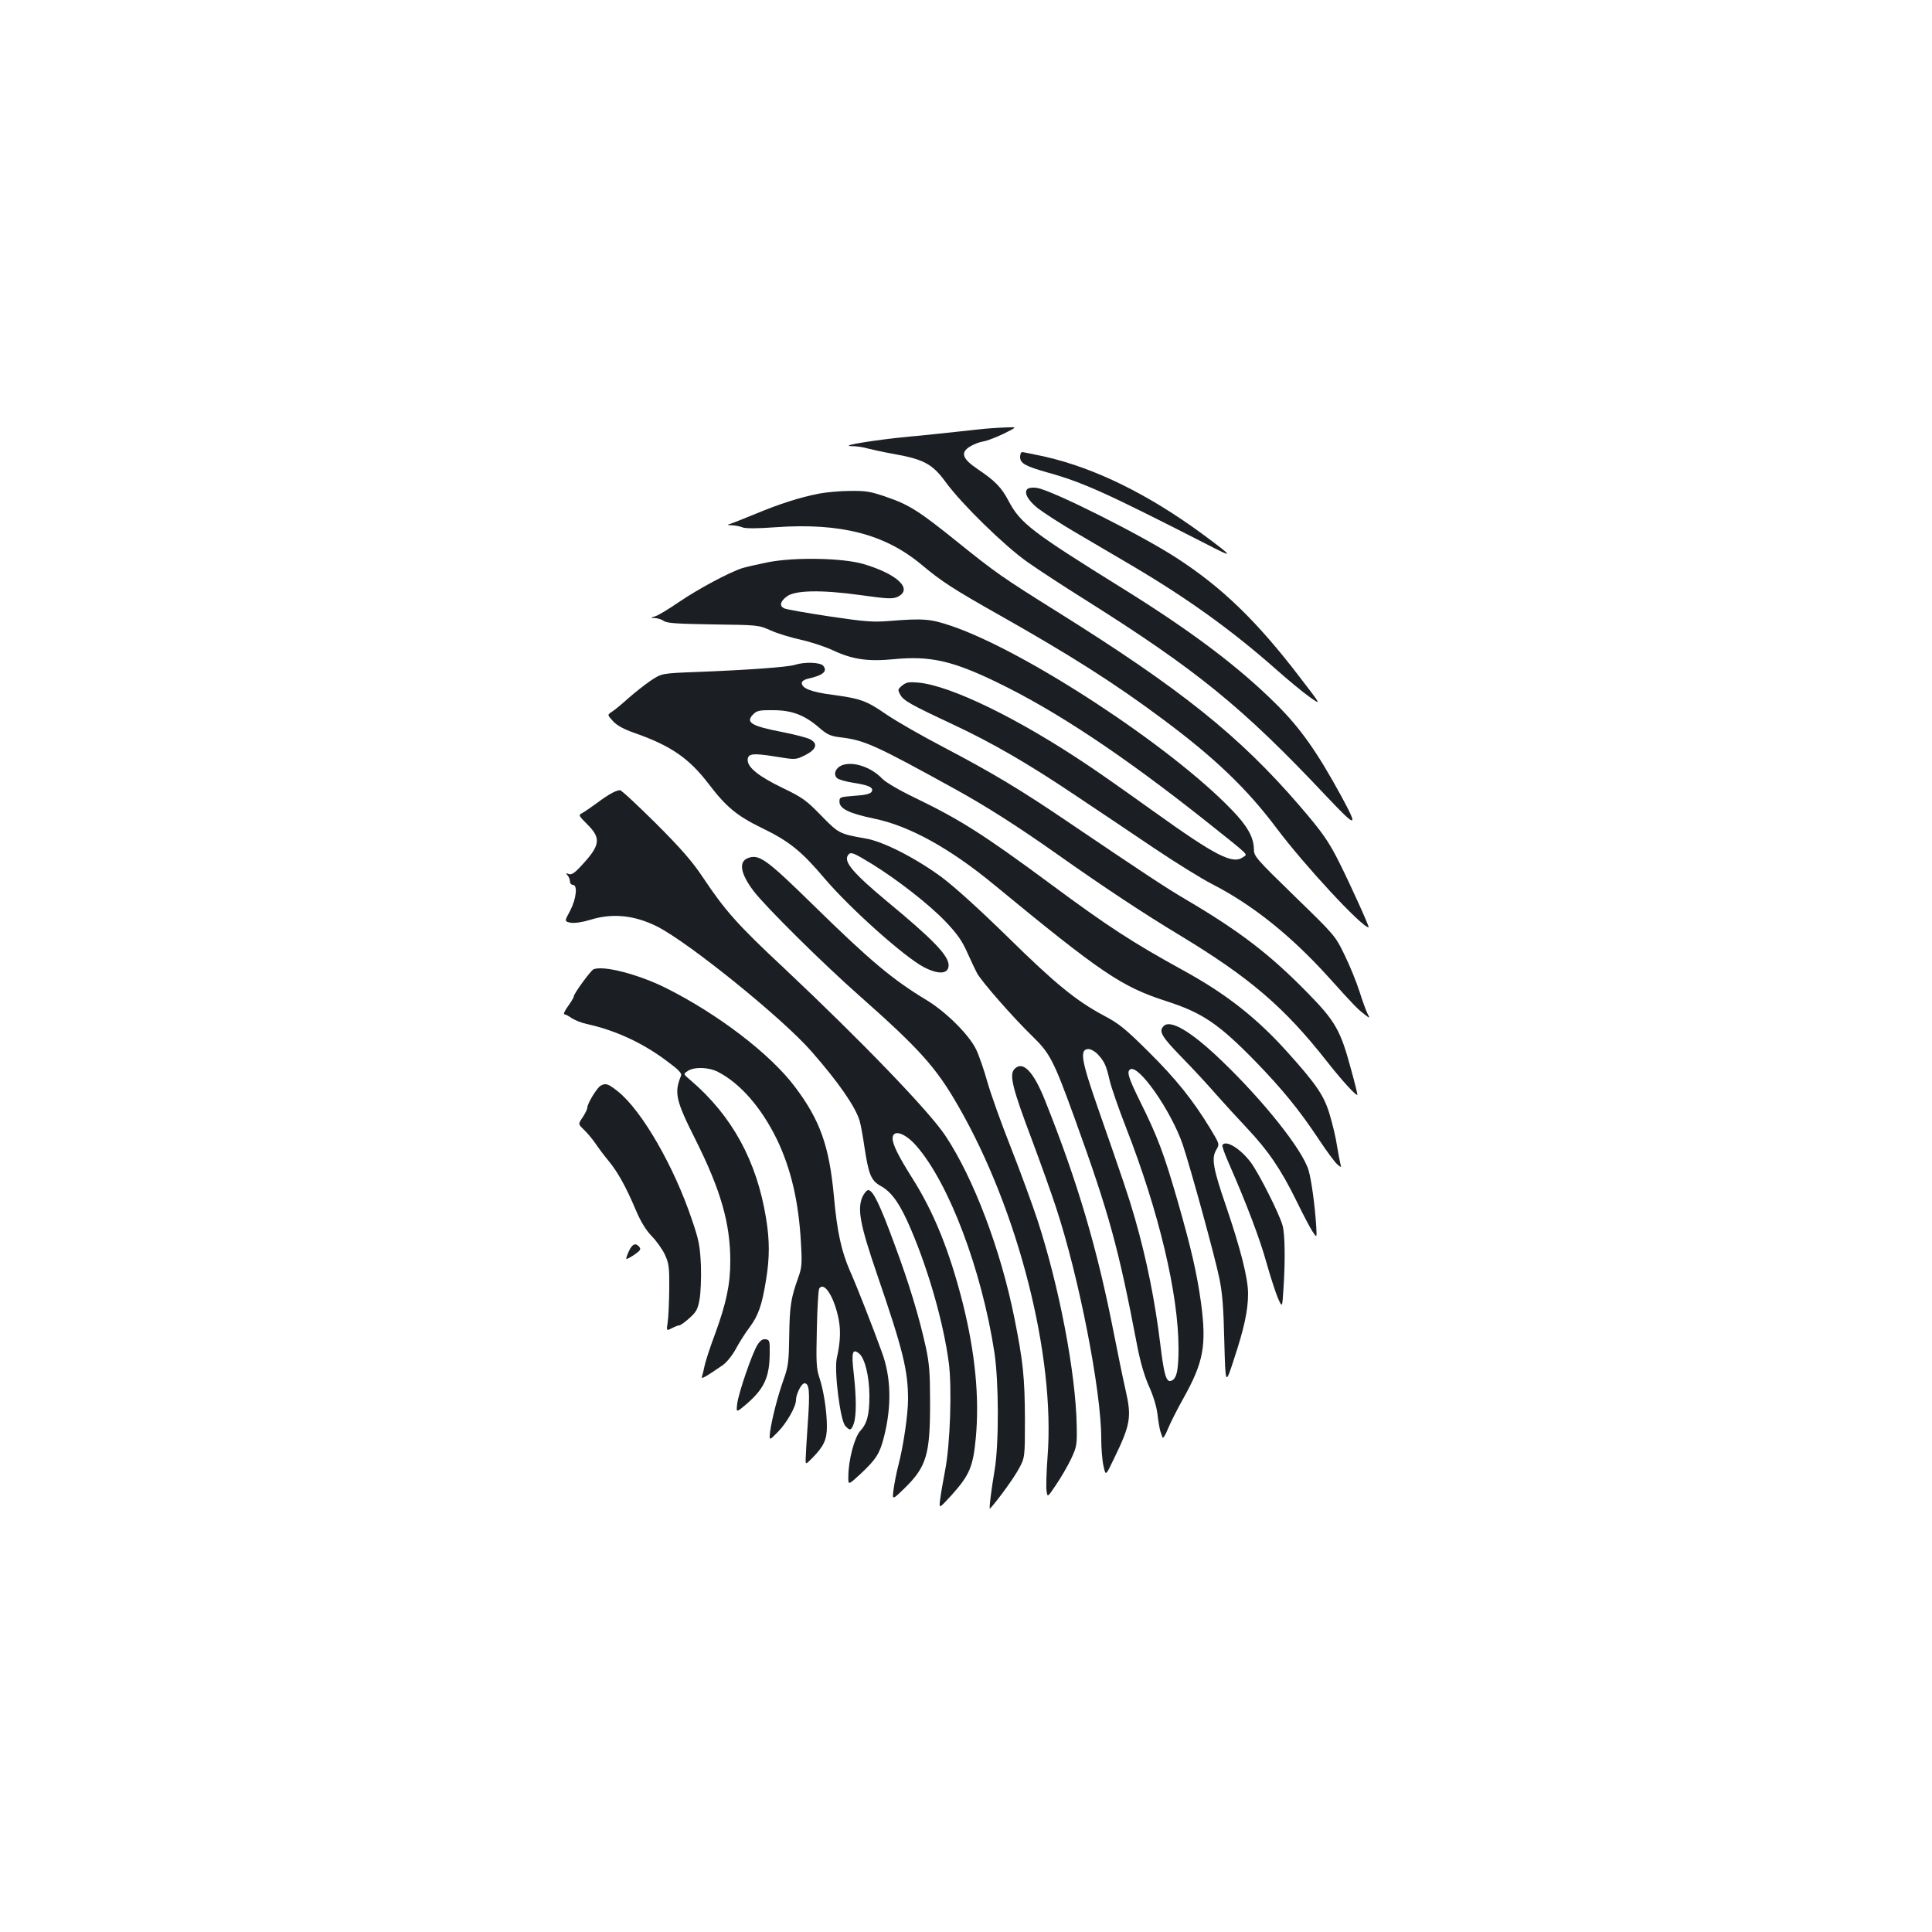 <?xml version="1.0" standalone="no"?>
<!DOCTYPE svg PUBLIC "-//W3C//DTD SVG 20010904//EN"
 "http://www.w3.org/TR/2001/REC-SVG-20010904/DTD/svg10.dtd">
<svg version="1.0" xmlns="http://www.w3.org/2000/svg"
 width="1000pt" height="1000pt" viewBox="0 0 1000 1000"
 preserveAspectRatio="xMidYMid meet">
<g transform="translate(0,1000) scale(0.1,-0.1)"
fill="#1b1f23" stroke="none">
<path d="M5125 7783 c-22 -1 -101 -10 -175 -18 -74 -8 -184 -20 -245 -25 -169
-16 -362 -47 -300 -49 28 0 66 -6 85 -12 19 -5 81 -19 138 -29 155 -28 199
-52 268 -147 82 -112 301 -326 419 -410 55 -39 188 -126 295 -193 585 -368
821 -560 1255 -1021 158 -167 168 -167 78 -1 -125 230 -213 354 -337 477 -194
193 -438 377 -790 596 -475 295 -534 340 -595 455 -37 71 -70 105 -161 166
-80 54 -90 86 -39 117 18 11 48 23 68 26 20 3 68 22 106 40 70 35 70 35 20 33
-27 -1 -68 -3 -90 -5z"/>
<path d="M5280 7635 c0 -33 27 -48 140 -80 185 -51 309 -108 820 -369 151 -78
150 -73 -15 49 -282 207 -557 342 -815 401 -60 13 -114 24 -119 24 -6 0 -11
-11 -11 -25z"/>
<path d="M5321 7471 c-25 -16 -3 -59 51 -102 29 -22 116 -79 195 -125 79 -46
209 -123 291 -171 288 -170 515 -333 744 -535 64 -57 143 -122 177 -146 61
-43 61 -43 -50 101 -222 291 -404 467 -639 619 -181 118 -640 348 -720 362
-19 4 -41 2 -49 -3z"/>
<path d="M4239 7445 c-102 -20 -204 -53 -329 -105 -63 -26 -124 -50 -135 -53
-13 -3 -10 -5 12 -6 17 0 43 -5 57 -11 16 -6 77 -6 170 1 337 24 567 -36 756
-194 104 -87 164 -126 405 -262 363 -205 595 -352 840 -535 270 -200 439 -362
592 -566 143 -191 442 -514 477 -514 6 0 -95 222 -149 330 -57 115 -91 163
-209 300 -311 361 -613 603 -1256 1005 -280 175 -320 203 -517 362 -194 156
-246 190 -363 230 -83 29 -107 33 -190 32 -52 0 -125 -7 -161 -14z"/>
<path d="M3976 7090 c-55 -11 -116 -25 -135 -31 -68 -22 -228 -108 -325 -174
-54 -37 -110 -71 -125 -75 -26 -8 -26 -8 -1 -9 14 -1 35 -7 46 -15 16 -12 72
-15 255 -18 232 -3 235 -3 298 -31 35 -16 105 -37 155 -48 50 -11 124 -35 165
-54 102 -48 181 -60 317 -47 186 18 301 -7 529 -117 310 -149 660 -382 1093
-726 227 -181 210 -165 187 -181 -54 -40 -141 5 -465 237 -135 97 -286 203
-336 236 -364 245 -714 415 -882 430 -48 4 -61 2 -82 -15 -24 -20 -24 -22 -10
-48 16 -30 53 -51 271 -153 205 -96 390 -203 634 -367 116 -77 300 -201 410
-275 110 -74 243 -156 295 -183 213 -109 410 -267 604 -481 136 -151 153 -168
187 -194 31 -24 31 -24 16 5 -8 16 -26 67 -41 114 -15 47 -49 131 -76 186 -49
101 -49 101 -260 306 -202 197 -210 206 -210 244 -1 61 -34 120 -118 206 -318
329 -1065 818 -1447 948 -109 37 -145 40 -320 26 -88 -7 -126 -4 -315 24 -118
18 -223 36 -233 42 -24 13 -18 36 16 61 42 32 177 35 379 7 144 -20 168 -21
194 -9 82 39 -1 118 -178 170 -107 31 -354 36 -492 9z"/>
<path d="M4115 6559 c-36 -12 -249 -27 -505 -37 -185 -7 -185 -7 -242 -45 -31
-21 -84 -63 -118 -93 -33 -30 -71 -61 -84 -69 -23 -15 -23 -15 8 -49 21 -22
56 -41 111 -60 188 -66 282 -131 384 -265 90 -118 146 -164 273 -226 143 -69
207 -121 327 -263 132 -155 413 -406 513 -458 77 -40 128 -36 128 10 0 50 -80
133 -317 329 -181 151 -230 209 -202 243 13 16 26 11 124 -49 134 -83 296
-210 379 -297 60 -63 86 -100 112 -159 19 -42 41 -89 50 -106 19 -39 187 -231
285 -326 94 -91 112 -126 222 -429 179 -495 226 -668 322 -1170 17 -90 38
-160 61 -213 22 -47 40 -106 45 -146 4 -36 11 -75 14 -86 4 -11 9 -27 12 -35
2 -8 15 11 28 44 13 32 49 103 80 158 105 188 121 274 91 498 -21 149 -49 274
-121 525 -70 242 -102 329 -194 514 -61 124 -70 154 -51 166 44 27 213 -217
272 -390 41 -123 166 -578 189 -690 16 -76 22 -154 26 -328 6 -228 6 -228 49
-95 54 162 74 257 74 342 0 79 -38 230 -115 456 -67 195 -75 245 -50 288 18
30 18 30 -31 111 -89 146 -175 254 -318 396 -122 121 -154 147 -232 188 -144
77 -252 165 -499 408 -142 139 -272 257 -340 308 -133 98 -303 186 -395 201
-136 24 -139 26 -230 119 -77 79 -96 93 -200 143 -122 59 -180 105 -180 144 0
34 26 37 144 18 104 -17 104 -17 153 7 59 30 69 60 25 83 -16 8 -78 24 -138
36 -167 32 -198 51 -154 94 18 18 33 21 103 20 97 0 163 -26 239 -92 39 -34
57 -42 105 -48 128 -15 179 -38 603 -272 154 -85 321 -191 530 -339 235 -166
444 -304 625 -413 362 -219 542 -372 764 -655 77 -98 151 -179 157 -172 1 1
-13 61 -33 132 -54 201 -80 248 -225 396 -195 199 -348 317 -633 485 -99 58
-208 130 -600 395 -253 172 -399 259 -652 392 -111 58 -244 134 -295 169 -106
73 -134 82 -281 102 -107 14 -157 33 -157 61 0 8 12 17 28 21 82 18 107 39 83
68 -15 18 -96 21 -146 5z m1567 -2016 c35 -38 44 -58 62 -137 9 -37 47 -147
85 -244 170 -436 271 -861 271 -1142 0 -119 -11 -162 -42 -168 -22 -4 -34 38
-52 188 -28 228 -70 438 -132 655 -32 111 -57 185 -193 575 -85 244 -94 300
-47 300 12 0 34 -12 48 -27z"/>
<path d="M4358 6039 c-33 -13 -46 -46 -26 -66 8 -8 47 -19 86 -25 80 -12 107
-25 93 -47 -7 -10 -35 -17 -88 -20 -75 -6 -78 -7 -78 -30 0 -37 50 -61 179
-88 181 -37 392 -153 621 -342 555 -457 660 -528 889 -602 190 -61 274 -118
468 -317 136 -141 221 -244 326 -402 38 -58 80 -114 92 -125 23 -20 23 -20 17
5 -3 14 -11 55 -17 91 -5 37 -22 107 -36 155 -29 101 -68 159 -221 329 -158
176 -317 301 -538 422 -267 147 -387 225 -695 453 -341 252 -463 329 -693 440
-83 40 -155 82 -172 101 -57 59 -150 90 -207 68z"/>
<path d="M3169 5896 c-15 -7 -51 -31 -80 -53 -30 -22 -64 -45 -75 -51 -21 -11
-20 -13 27 -60 72 -72 66 -108 -34 -215 -33 -36 -49 -46 -63 -41 -16 6 -17 5
-6 -7 6 -7 12 -21 12 -31 0 -10 7 -18 15 -18 26 0 18 -72 -14 -134 -30 -55
-30 -55 3 -62 21 -3 58 2 101 15 115 36 230 24 347 -35 164 -83 650 -476 798
-646 137 -156 227 -285 249 -358 6 -19 17 -80 25 -135 22 -145 34 -175 85
-204 57 -31 101 -94 156 -224 92 -215 169 -486 196 -691 17 -129 7 -424 -19
-556 -11 -58 -23 -126 -26 -153 -6 -47 -6 -47 60 25 93 104 111 147 125 298
19 209 -4 439 -67 692 -69 272 -149 472 -264 653 -71 113 -99 170 -100 202 0
50 64 30 123 -38 169 -193 338 -641 404 -1069 23 -153 24 -474 1 -610 -17
-100 -30 -205 -24 -199 42 46 123 158 148 204 33 60 33 60 33 260 -1 214 -9
297 -55 525 -70 350 -211 723 -357 942 -82 124 -431 487 -836 868 -241 225
-305 298 -419 469 -54 81 -111 147 -243 279 -95 94 -178 172 -186 172 -8 0
-26 -6 -40 -14z"/>
<path d="M3872 5559 c-50 -19 -40 -79 27 -169 61 -81 359 -376 546 -541 314
-278 400 -373 515 -574 310 -538 503 -1295 462 -1817 -6 -79 -8 -158 -5 -176
5 -33 5 -33 50 34 25 37 60 97 77 133 29 62 31 72 29 172 -5 272 -90 718 -203
1064 -28 85 -91 257 -140 381 -49 124 -103 275 -120 336 -17 61 -43 136 -58
167 -37 76 -157 195 -257 255 -174 105 -290 202 -580 486 -248 243 -285 270
-343 249z"/>
<path d="M3072 4983 c-14 -6 -102 -126 -102 -140 0 -6 -14 -29 -30 -51 -17
-23 -25 -42 -19 -42 6 0 23 -9 38 -20 16 -10 50 -24 77 -30 147 -32 287 -96
413 -190 64 -47 81 -65 76 -78 -36 -88 -28 -127 75 -331 131 -262 180 -433
180 -628 0 -120 -20 -216 -79 -378 -27 -71 -51 -147 -55 -168 -4 -21 -10 -45
-13 -53 -5 -15 19 -1 108 60 20 14 49 50 67 83 17 32 49 83 72 113 45 61 64
114 85 245 19 114 19 206 0 320 -48 296 -176 530 -390 713 -39 33 -39 33 -16
48 32 23 109 21 157 -4 115 -59 224 -184 304 -347 75 -155 115 -329 126 -545
6 -102 4 -122 -15 -175 -37 -103 -44 -145 -46 -300 -2 -134 -5 -158 -29 -225
-31 -87 -61 -205 -70 -271 -5 -47 -5 -47 41 0 45 46 93 130 93 164 0 31 28 87
44 87 25 0 29 -42 17 -208 -6 -86 -11 -170 -11 -185 0 -28 0 -28 35 7 58 59
75 94 75 161 0 81 -17 189 -39 255 -16 48 -17 80 -13 251 2 108 8 202 12 209
23 37 70 -30 95 -132 18 -70 17 -136 -4 -229 -14 -65 18 -321 44 -349 24 -27
31 -25 44 11 14 41 14 132 0 259 -13 112 -7 133 29 103 29 -25 52 -120 52
-218 0 -98 -12 -143 -47 -181 -30 -32 -62 -152 -62 -236 -1 -46 -1 -46 64 14
79 74 98 104 119 185 42 162 39 312 -9 443 -47 130 -132 347 -164 418 -46 105
-68 204 -85 393 -24 258 -72 392 -201 563 -127 170 -401 379 -670 513 -141 70
-321 117 -373 96z"/>
<path d="M6023 4689 c-27 -27 -11 -54 95 -163 60 -61 139 -147 177 -191 39
-44 111 -123 161 -176 109 -116 174 -211 256 -378 33 -68 70 -138 82 -156 22
-33 22 -33 19 24 -7 111 -25 244 -40 294 -31 105 -231 357 -450 567 -157 151
-265 215 -300 179z"/>
<path d="M5252 4468 c-30 -30 -13 -97 93 -378 42 -113 97 -266 121 -340 119
-360 234 -950 234 -1195 0 -51 5 -116 12 -144 11 -51 11 -51 53 37 87 179 93
217 61 357 -14 61 -41 193 -61 295 -86 439 -187 781 -355 1202 -60 151 -115
209 -158 166z"/>
<path d="M3108 4380 c-19 -12 -68 -92 -68 -113 0 -8 -11 -30 -24 -50 -24 -35
-24 -35 6 -64 16 -15 44 -48 61 -73 17 -25 47 -65 68 -90 47 -57 89 -133 139
-251 28 -66 54 -107 85 -139 24 -25 54 -67 67 -95 20 -44 23 -65 22 -176 -1
-70 -4 -147 -8 -172 -7 -46 -7 -46 21 -32 15 8 33 15 39 15 6 0 30 17 53 38
35 31 43 46 52 97 6 33 9 112 7 175 -5 101 -10 130 -46 235 -93 278 -260 567
-384 666 -52 41 -63 44 -90 29z"/>
<path d="M6327 4073 c-3 -5 13 -48 35 -98 89 -203 159 -387 193 -510 20 -71
47 -154 59 -183 23 -52 23 -52 29 45 10 145 8 283 -4 328 -16 61 -124 274
-166 330 -55 72 -129 116 -146 88z"/>
<path d="M4463 3803 c-26 -64 -11 -143 78 -403 133 -388 159 -493 159 -643 0
-76 -23 -236 -49 -337 -11 -41 -22 -100 -26 -130 -7 -55 -7 -55 55 5 117 114
135 177 134 455 0 141 -4 195 -22 277 -34 155 -86 329 -164 538 -75 204 -110
275 -134 275 -8 0 -22 -17 -31 -37z"/>
<path d="M3255 3524 c-9 -20 -15 -37 -13 -40 2 -2 21 8 42 22 30 21 35 28 25
40 -19 23 -36 16 -54 -22z"/>
<path d="M3920 3038 c-28 -46 -96 -244 -104 -302 -6 -49 -6 -49 47 -4 93 80
120 140 121 263 1 65 -1 70 -21 73 -16 2 -28 -6 -43 -30z"/>
</g>
</svg>
